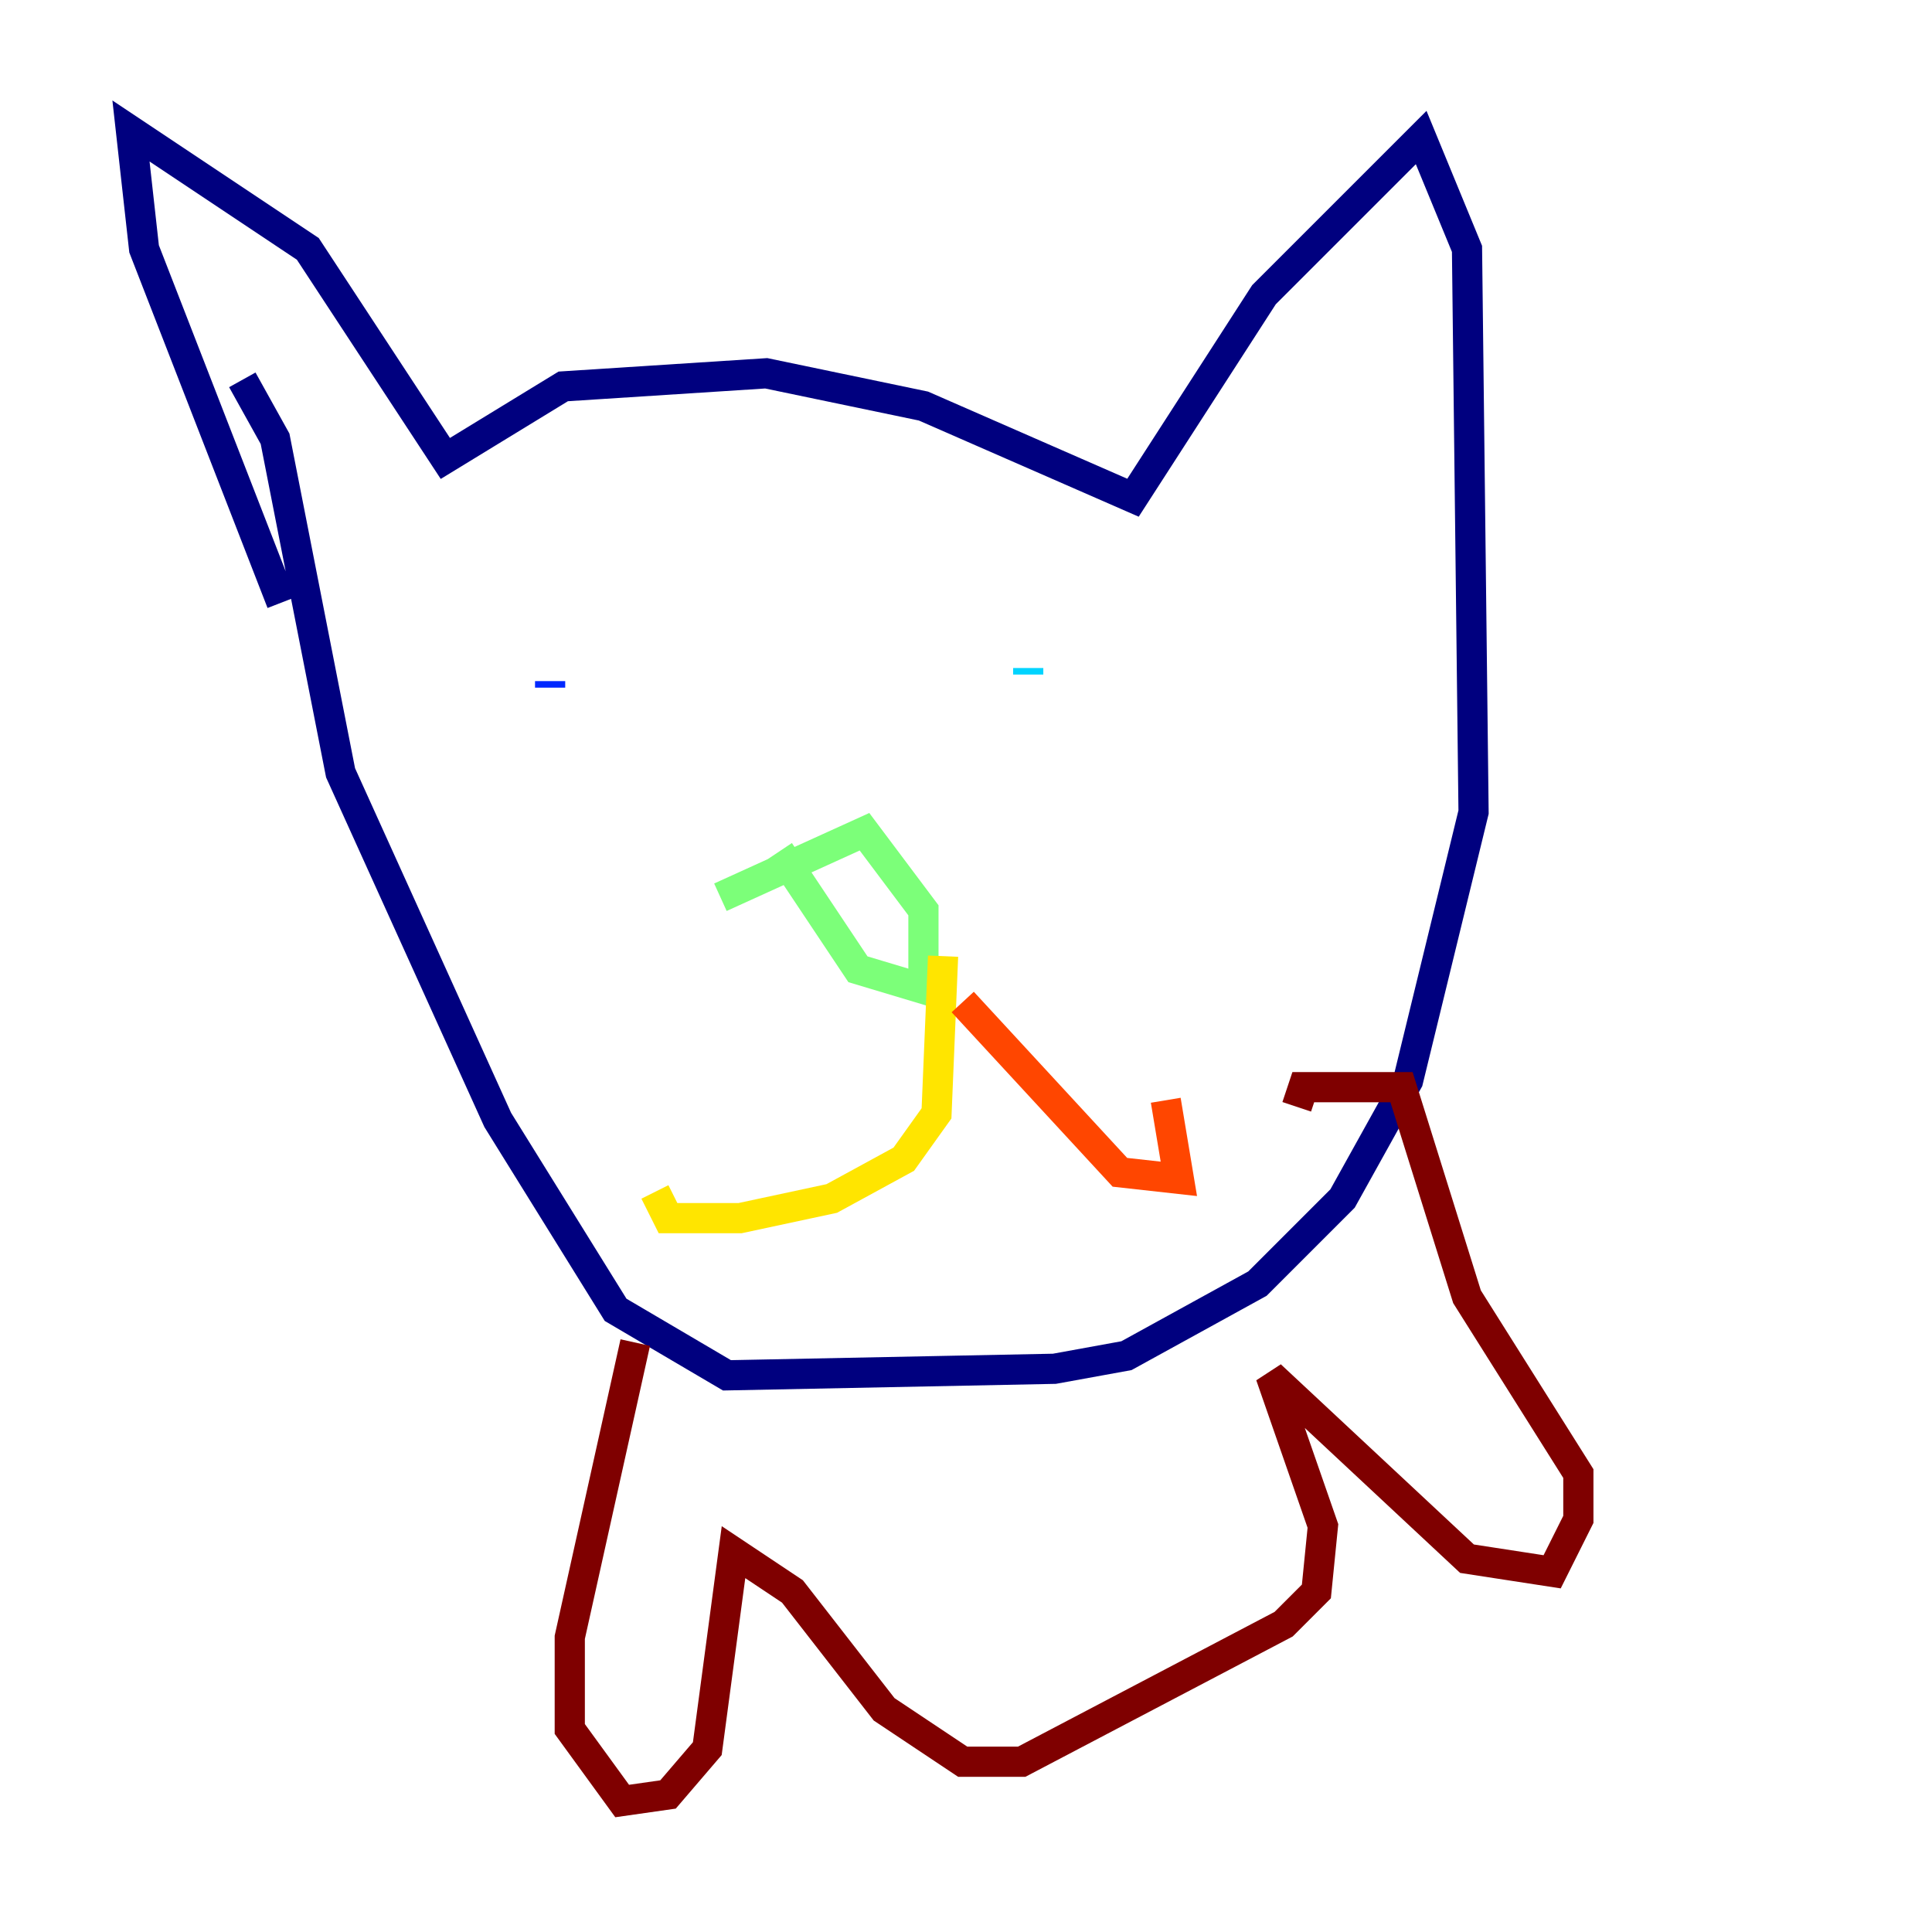 <?xml version="1.0" encoding="utf-8" ?>
<svg baseProfile="tiny" height="128" version="1.2" viewBox="0,0,128,128" width="128" xmlns="http://www.w3.org/2000/svg" xmlns:ev="http://www.w3.org/2001/xml-events" xmlns:xlink="http://www.w3.org/1999/xlink"><defs /><polyline fill="none" points="18.658,39.919 9.546,16.488 8.678,8.678 20.393,16.488 29.505,30.373 37.315,25.6 50.766,24.732 61.18,26.902 75.064,32.976 83.742,19.525 94.156,9.112 97.193,16.488 97.627,53.803 93.288,71.593 88.949,79.403 83.308,85.044 74.63,89.817 69.858,90.685 48.163,91.119 40.786,86.78 32.976,74.197 22.563,51.2 18.224,29.071 16.054,25.166" stroke="#00007f" stroke-width="2" /><polyline fill="none" points="36.447,45.559 36.447,45.125" stroke="#0028ff" stroke-width="2" /><polyline fill="none" points="68.122,44.258 68.122,44.691" stroke="#00d4ff" stroke-width="2" /><polyline fill="none" points="51.634,56.407 56.841,64.217 61.18,65.519 61.18,60.312 57.275,55.105 47.729,59.444" stroke="#7cff79" stroke-width="2" /><polyline fill="none" points="62.481,63.349 62.047,73.763 59.878,76.8 55.105,79.403 49.031,80.705 44.258,80.705 43.39,78.969" stroke="#ffe500" stroke-width="2" /><polyline fill="none" points="63.783,66.386 74.197,77.668 78.102,78.102 77.234,72.895" stroke="#ff4600" stroke-width="2" /><polyline fill="none" points="42.088,88.949 37.749,108.475 37.749,114.549 41.22,119.322 44.258,118.888 46.861,115.851 48.597,102.834 52.502,105.437 58.576,113.248 63.783,116.719 67.688,116.719 85.044,107.607 87.214,105.437 87.647,101.098 84.176,91.119 97.193,103.268 102.834,104.136 104.57,100.664 104.57,97.627 97.193,85.912 92.854,72.027 86.346,72.027 85.912,73.329" stroke="#7f0000" stroke-width="2" /></svg>